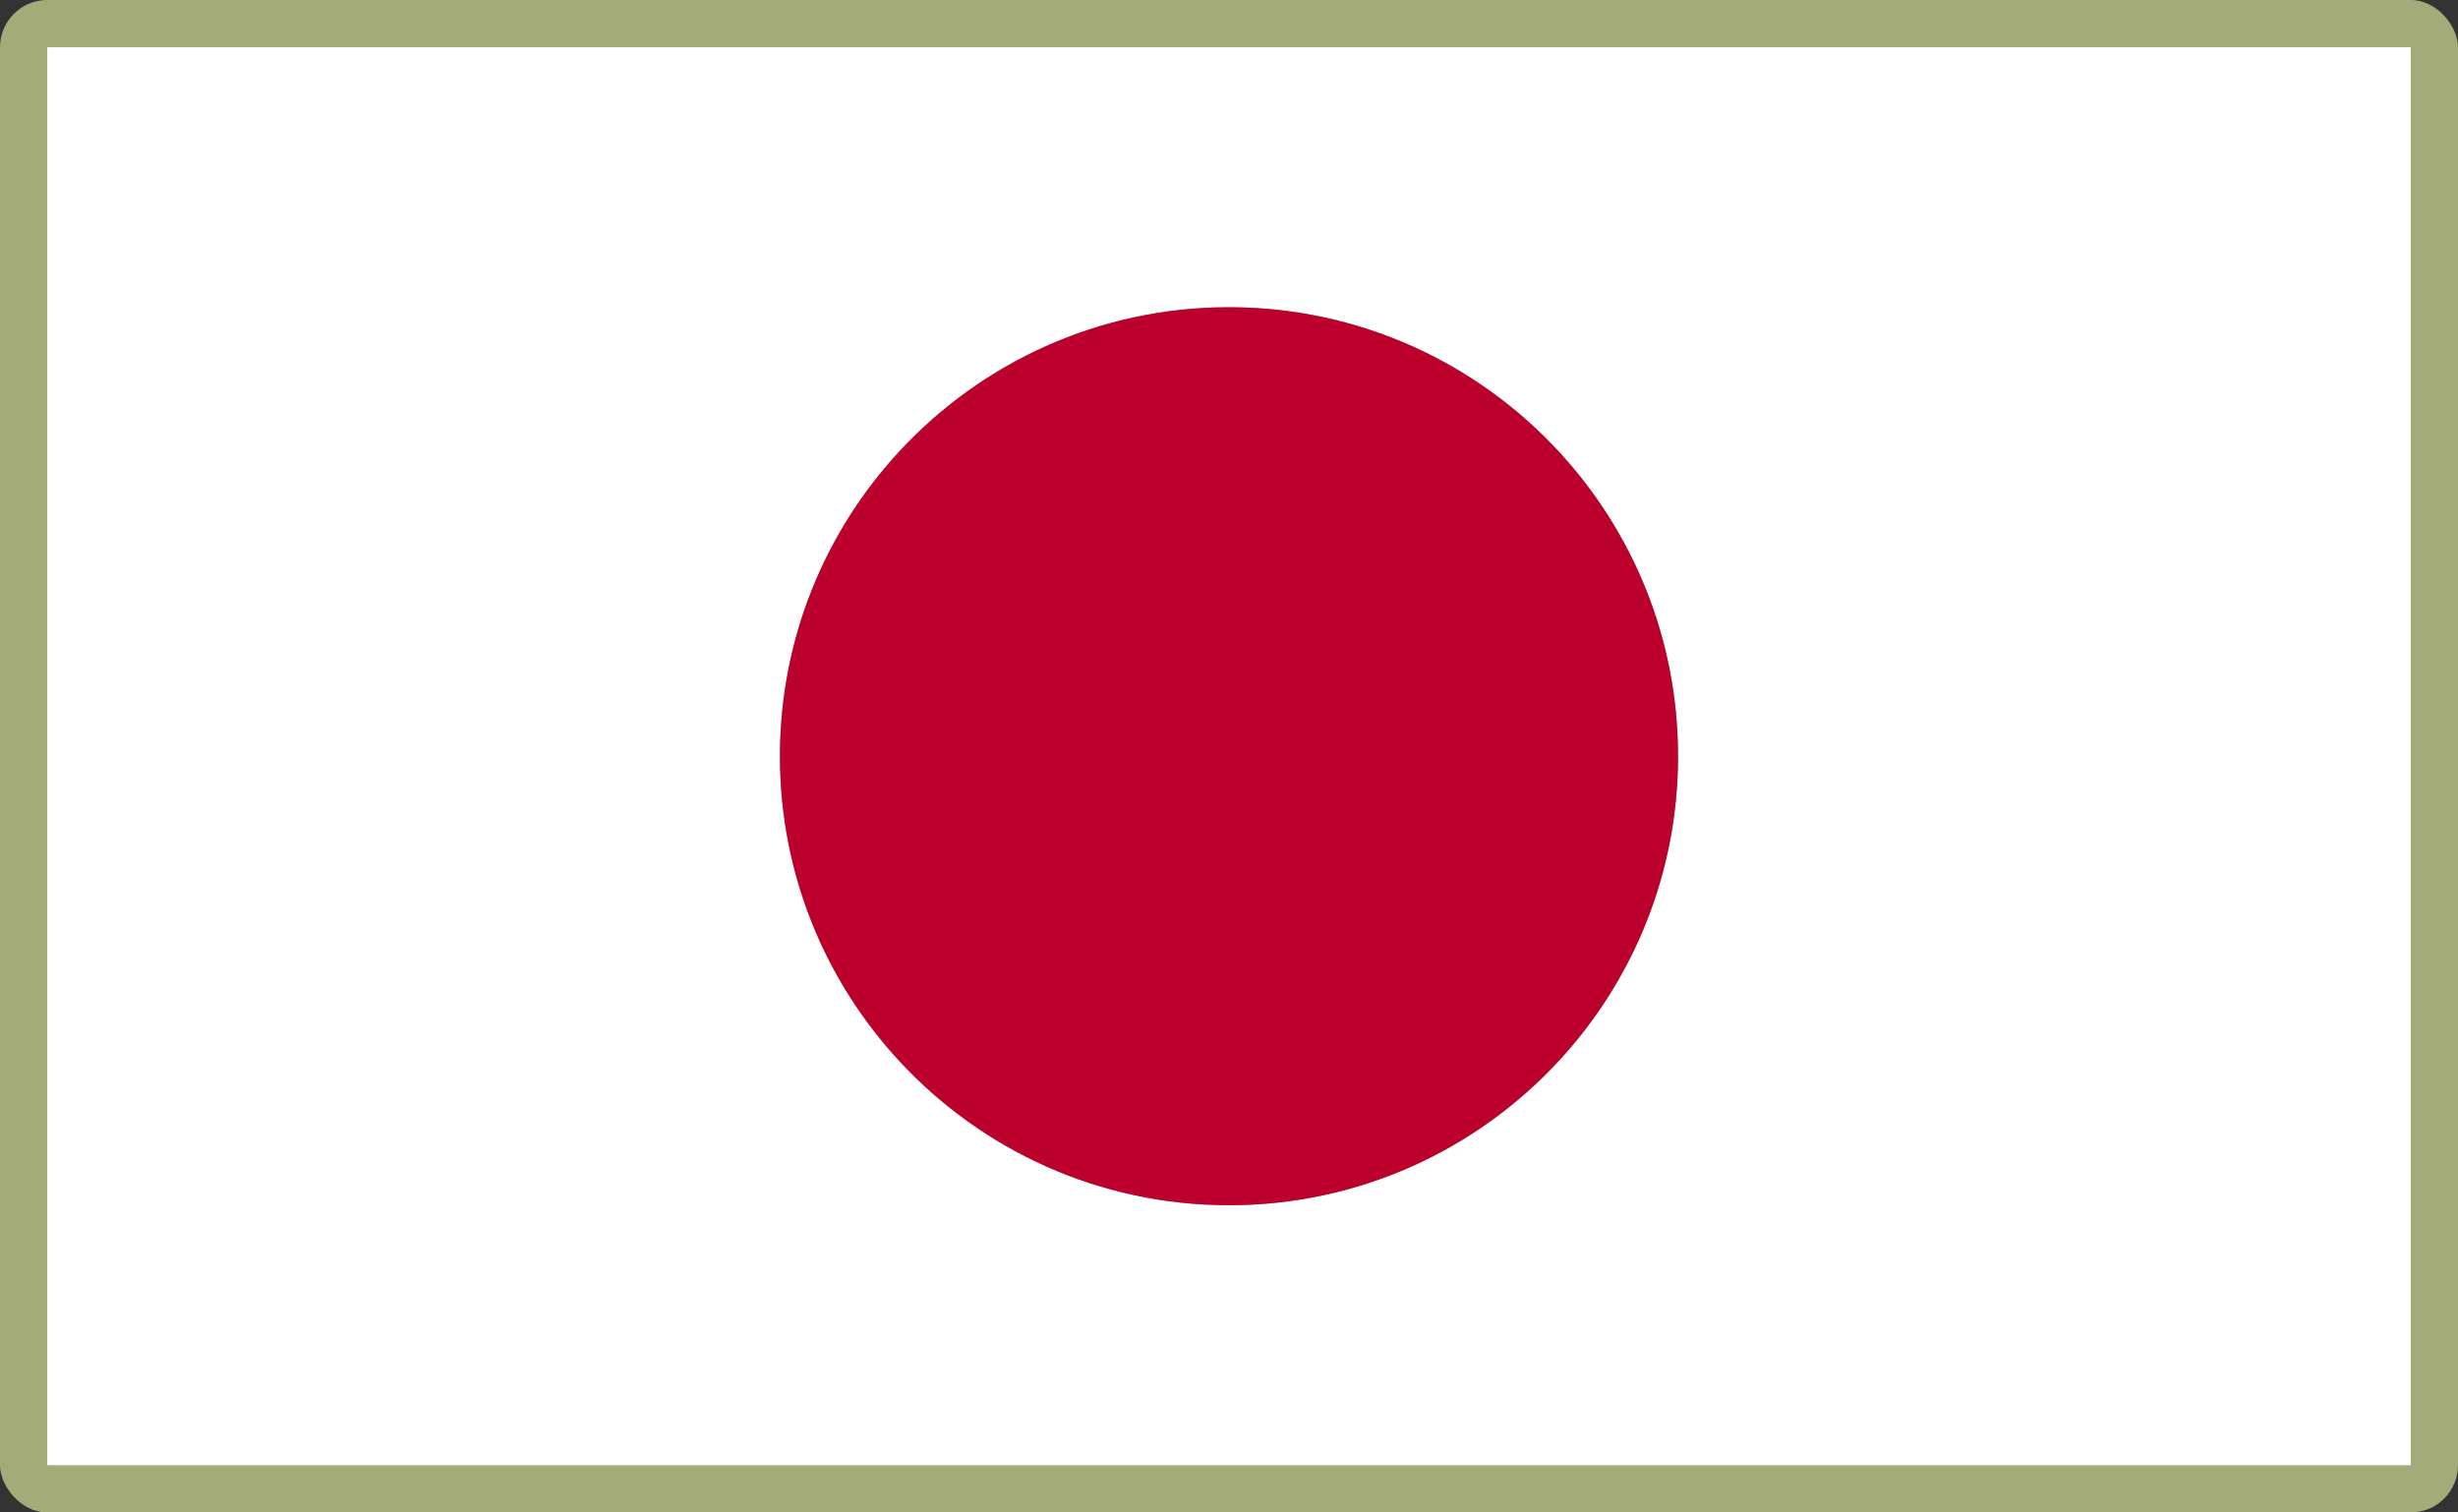 <?xml version="1.0" encoding="UTF-8"?>
<svg id="Layer_2" data-name="Layer 2" xmlns="http://www.w3.org/2000/svg" viewBox="0 0 520 320">
  <rect x="0" y="0" width="520" height="320" fill="#333333" stroke="none"/>
  <defs>
    <style>
      .cls-1 {
        fill: #a3ab78;
      }

      .cls-1, .cls-2, .cls-3 {
        stroke-width: 0px;
      }

      .cls-2 {
        fill: #bc002d;
      }

      .cls-3 {
        fill: #fff;
      }
    </style>
  </defs>
  <g id="_500x300_Background" data-name="500x300 Background">
    <rect class="cls-1" width="520" height="320" rx="10" ry="10"/>
  </g>
  <g id="Japan">
    <g>
      <path class="cls-3" d="m10,10v300h500V10H10Zm319.73,214.51c-17.35,18.75-42.17,30.49-69.73,30.49s-52.37-11.74-69.73-30.49c-15.68-16.94-25.27-39.61-25.27-64.51s9.59-47.57,25.27-64.51c17.35-18.75,42.17-30.49,69.73-30.49s52.37,11.74,69.73,30.49c15.68,16.94,25.27,39.61,25.27,64.51s-9.59,47.57-25.27,64.51Z"/>
      <path class="cls-2" d="m260,65c-27.56,0-52.37,11.74-69.73,30.49-15.68,16.94-25.27,39.61-25.27,64.51s9.59,47.57,25.27,64.51c17.35,18.75,42.17,30.49,69.73,30.49s52.37-11.74,69.73-30.49c15.68-16.94,25.27-39.61,25.27-64.51s-9.59-47.57-25.27-64.51c-17.35-18.75-42.17-30.49-69.73-30.49Z"/>
    </g>
  </g>
</svg>